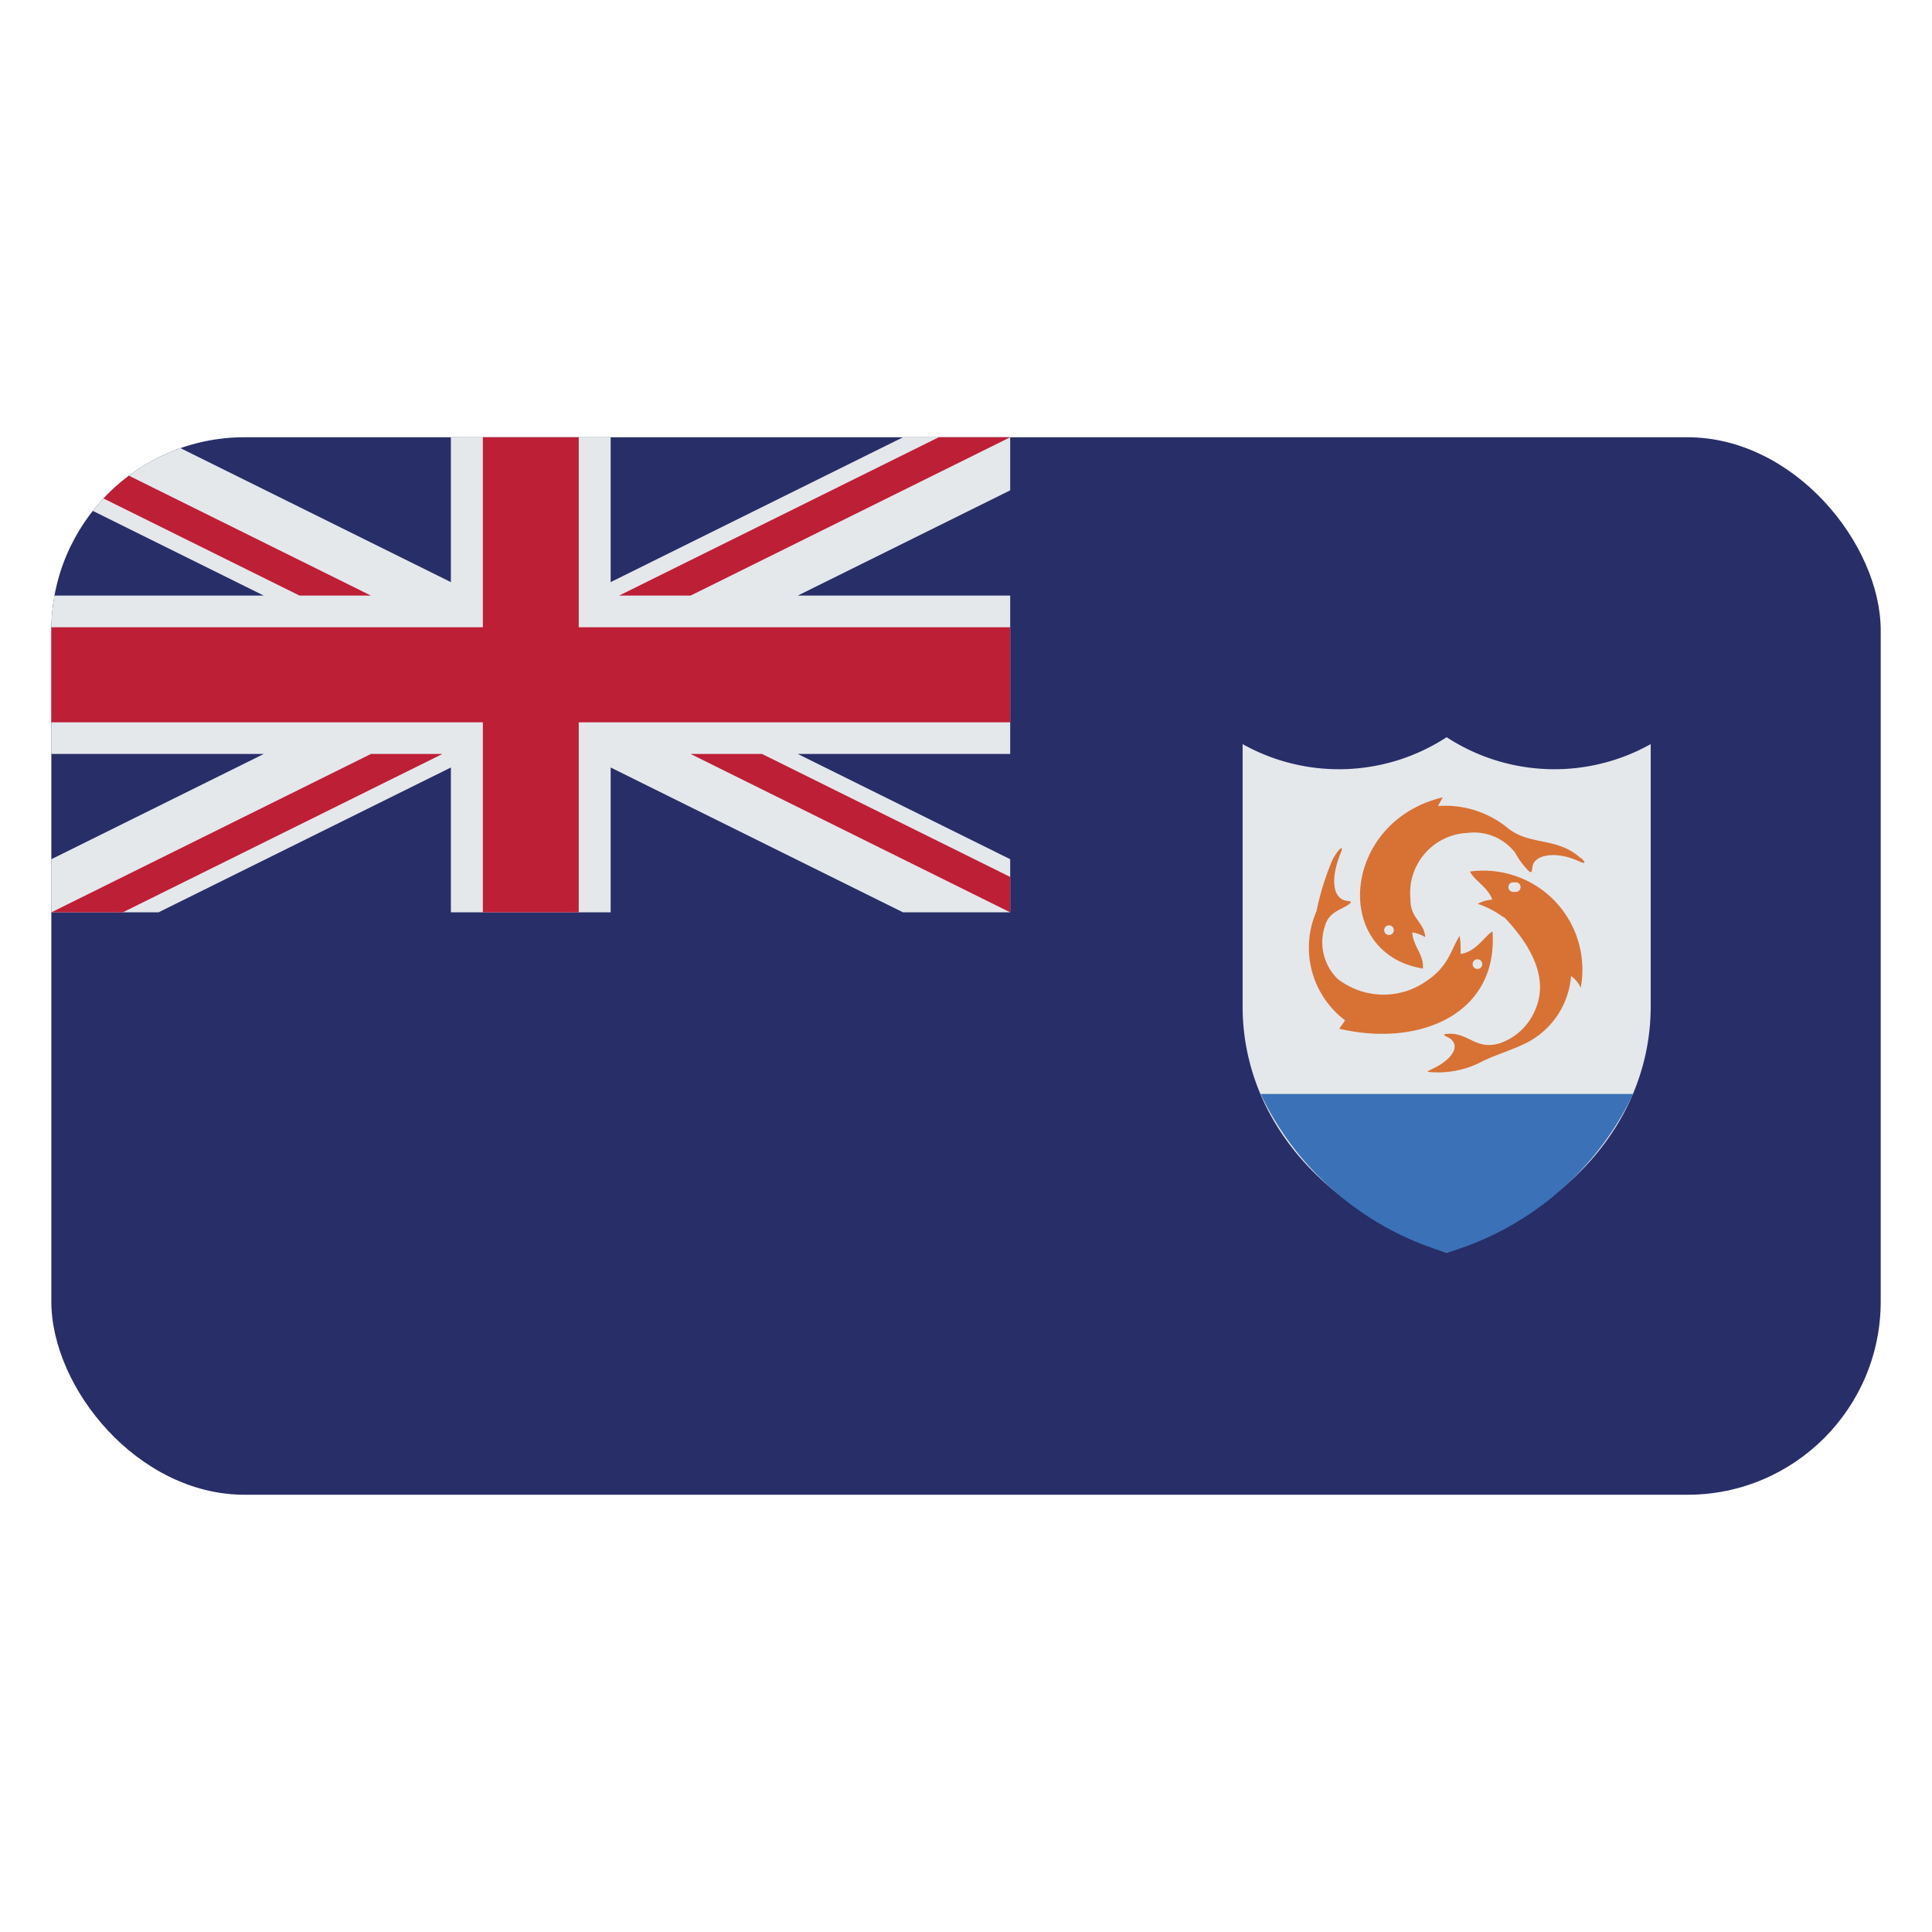 <svg id="Layer_1" data-name="Layer 1" xmlns="http://www.w3.org/2000/svg" xmlns:xlink="http://www.w3.org/1999/xlink" viewBox="0 0 40 40"><defs><style>.cls-1{fill:none;}.cls-2{clip-path:url(#clip-path);}.cls-3{fill:#272e68;}.cls-4{fill:#e5e8eb;}.cls-5{fill:#bd1f37;}.cls-6{clip-path:url(#clip-path-2);}.cls-7{fill:#3a71b7;}.cls-8{fill:#d77134;}</style><clipPath id="clip-path"><rect id="SVGID" class="cls-1" x="1.063" y="9.053" width="37.875" height="21.894" rx="4"/></clipPath><clipPath id="clip-path-2"><rect id="SVGID-2" data-name="SVGID" class="cls-1" x="1.063" y="9.053" width="37.875" height="21.894"/></clipPath></defs><g class="cls-2"><rect class="cls-3" x="1.063" y="9.053" width="37.875" height="21.894"/><polygon class="cls-4" points="18.696 9.053 12.643 12.052 12.643 9.053 9.335 9.053 9.335 12.052 3.282 9.053 1.063 9.053 1.063 10.152 5.461 12.331 1.063 12.331 1.063 15.61 5.461 15.61 1.063 17.789 1.063 18.889 3.282 18.889 9.335 15.89 9.335 18.889 12.643 18.889 12.643 15.89 18.696 18.889 20.915 18.889 20.915 17.789 16.517 15.61 20.915 15.61 20.915 12.331 16.517 12.331 20.915 10.152 20.915 9.053 18.696 9.053"/><polygon class="cls-5" points="20.915 9.053 19.435 9.053 12.818 12.331 14.298 12.331 20.915 9.053"/><polygon class="cls-5" points="1.063 9.053 1.063 9.785 6.201 12.331 7.68 12.331 1.063 9.053"/><polygon class="cls-5" points="7.68 15.61 1.063 18.889 2.542 18.889 9.16 15.61 7.68 15.61"/><polygon class="cls-5" points="14.298 15.61 20.915 18.889 20.915 18.156 15.777 15.61 14.298 15.61"/><polygon class="cls-5" points="9.997 9.053 9.997 12.987 1.063 12.987 1.063 14.955 9.997 14.955 9.997 18.889 11.982 18.889 11.982 14.955 20.915 14.955 20.915 12.987 11.982 12.987 11.982 9.053 9.997 9.053"/><g class="cls-6"><path class="cls-4" d="M29.951,15.263a4.082,4.082,0,0,1-4.224.143v5.435c0,1.883,1.155,3.992,4.224,5.095,3.069-1.1,4.225-3.212,4.225-5.095V15.406a4.084,4.084,0,0,1-4.225-.143"/><path class="cls-7" d="M26.1,22.65a6.2,6.2,0,0,0,3.856,3.286,6.2,6.2,0,0,0,3.856-3.286Z"/><path class="cls-8" d="M32.726,17.767c-.493-.452-1.072-.247-1.532-.641a2.038,2.038,0,0,0-1.421-.438c.029-.056.067-.123.1-.18-2.09.494-2.32,3.231-.413,3.545.025-.29-.209-.466-.22-.75a.774.774,0,0,1,.269.1c-.028-.324-.317-.39-.307-.789a1.242,1.242,0,0,1,1.18-1.369,1.073,1.073,0,0,1,.987.409,1.626,1.626,0,0,0,.259.356c.082.082.084.053.1-.062.025-.24.459-.348.968-.114.134.062.138.021.037-.071"/><path class="cls-8" d="M30.9,19.283c-.152.09-.35.433-.661.466a1.75,1.75,0,0,0-.019-.371c-.177.271-.221.618-.672.923a1.544,1.544,0,0,1-1.86-.04,1.064,1.064,0,0,1-.259-1.083c.09-.323.369-.34.522-.475.045-.038,0-.044-.062-.052-.283-.033-.365-.422-.125-1.007.054-.129-.018-.124-.172.147a5.5,5.5,0,0,0-.335,1.074,1.884,1.884,0,0,0,.592,2.26c-.036.052-.079.12-.124.173,1.651.39,3.3-.295,3.175-2.015"/><path class="cls-8" d="M30.436,18.047c.095.19.374.324.459.58a.7.7,0,0,0-.3.086,1.891,1.891,0,0,1,.509.261l.047.024c.613.646.881,1.286.653,1.863a1.227,1.227,0,0,1-.744.736c-.527.166-.67-.261-1.145-.185-.034.005-.008.033.038.052.3.128.193.455-.368.7-.045.019-.048.022.048.034a1.966,1.966,0,0,0,.991-.19c.279-.148.62-.247.917-.386a1.7,1.7,0,0,0,.986-1.415.62.62,0,0,1,.2.242,2.049,2.049,0,0,0-2.29-2.405"/><path class="cls-4" d="M28.758,19.158a.1.1,0,1,1-.1.1.1.1,0,0,1,.1-.1"/><path class="cls-4" d="M30.589,19.861a.1.1,0,0,0-.1.1.1.1,0,1,0,.2,0,.1.1,0,0,0-.1-.1"/><path class="cls-4" d="M31.356,18.27a.1.1,0,1,0,0,.193.1.1,0,1,0,0-.193"/></g></g></svg>